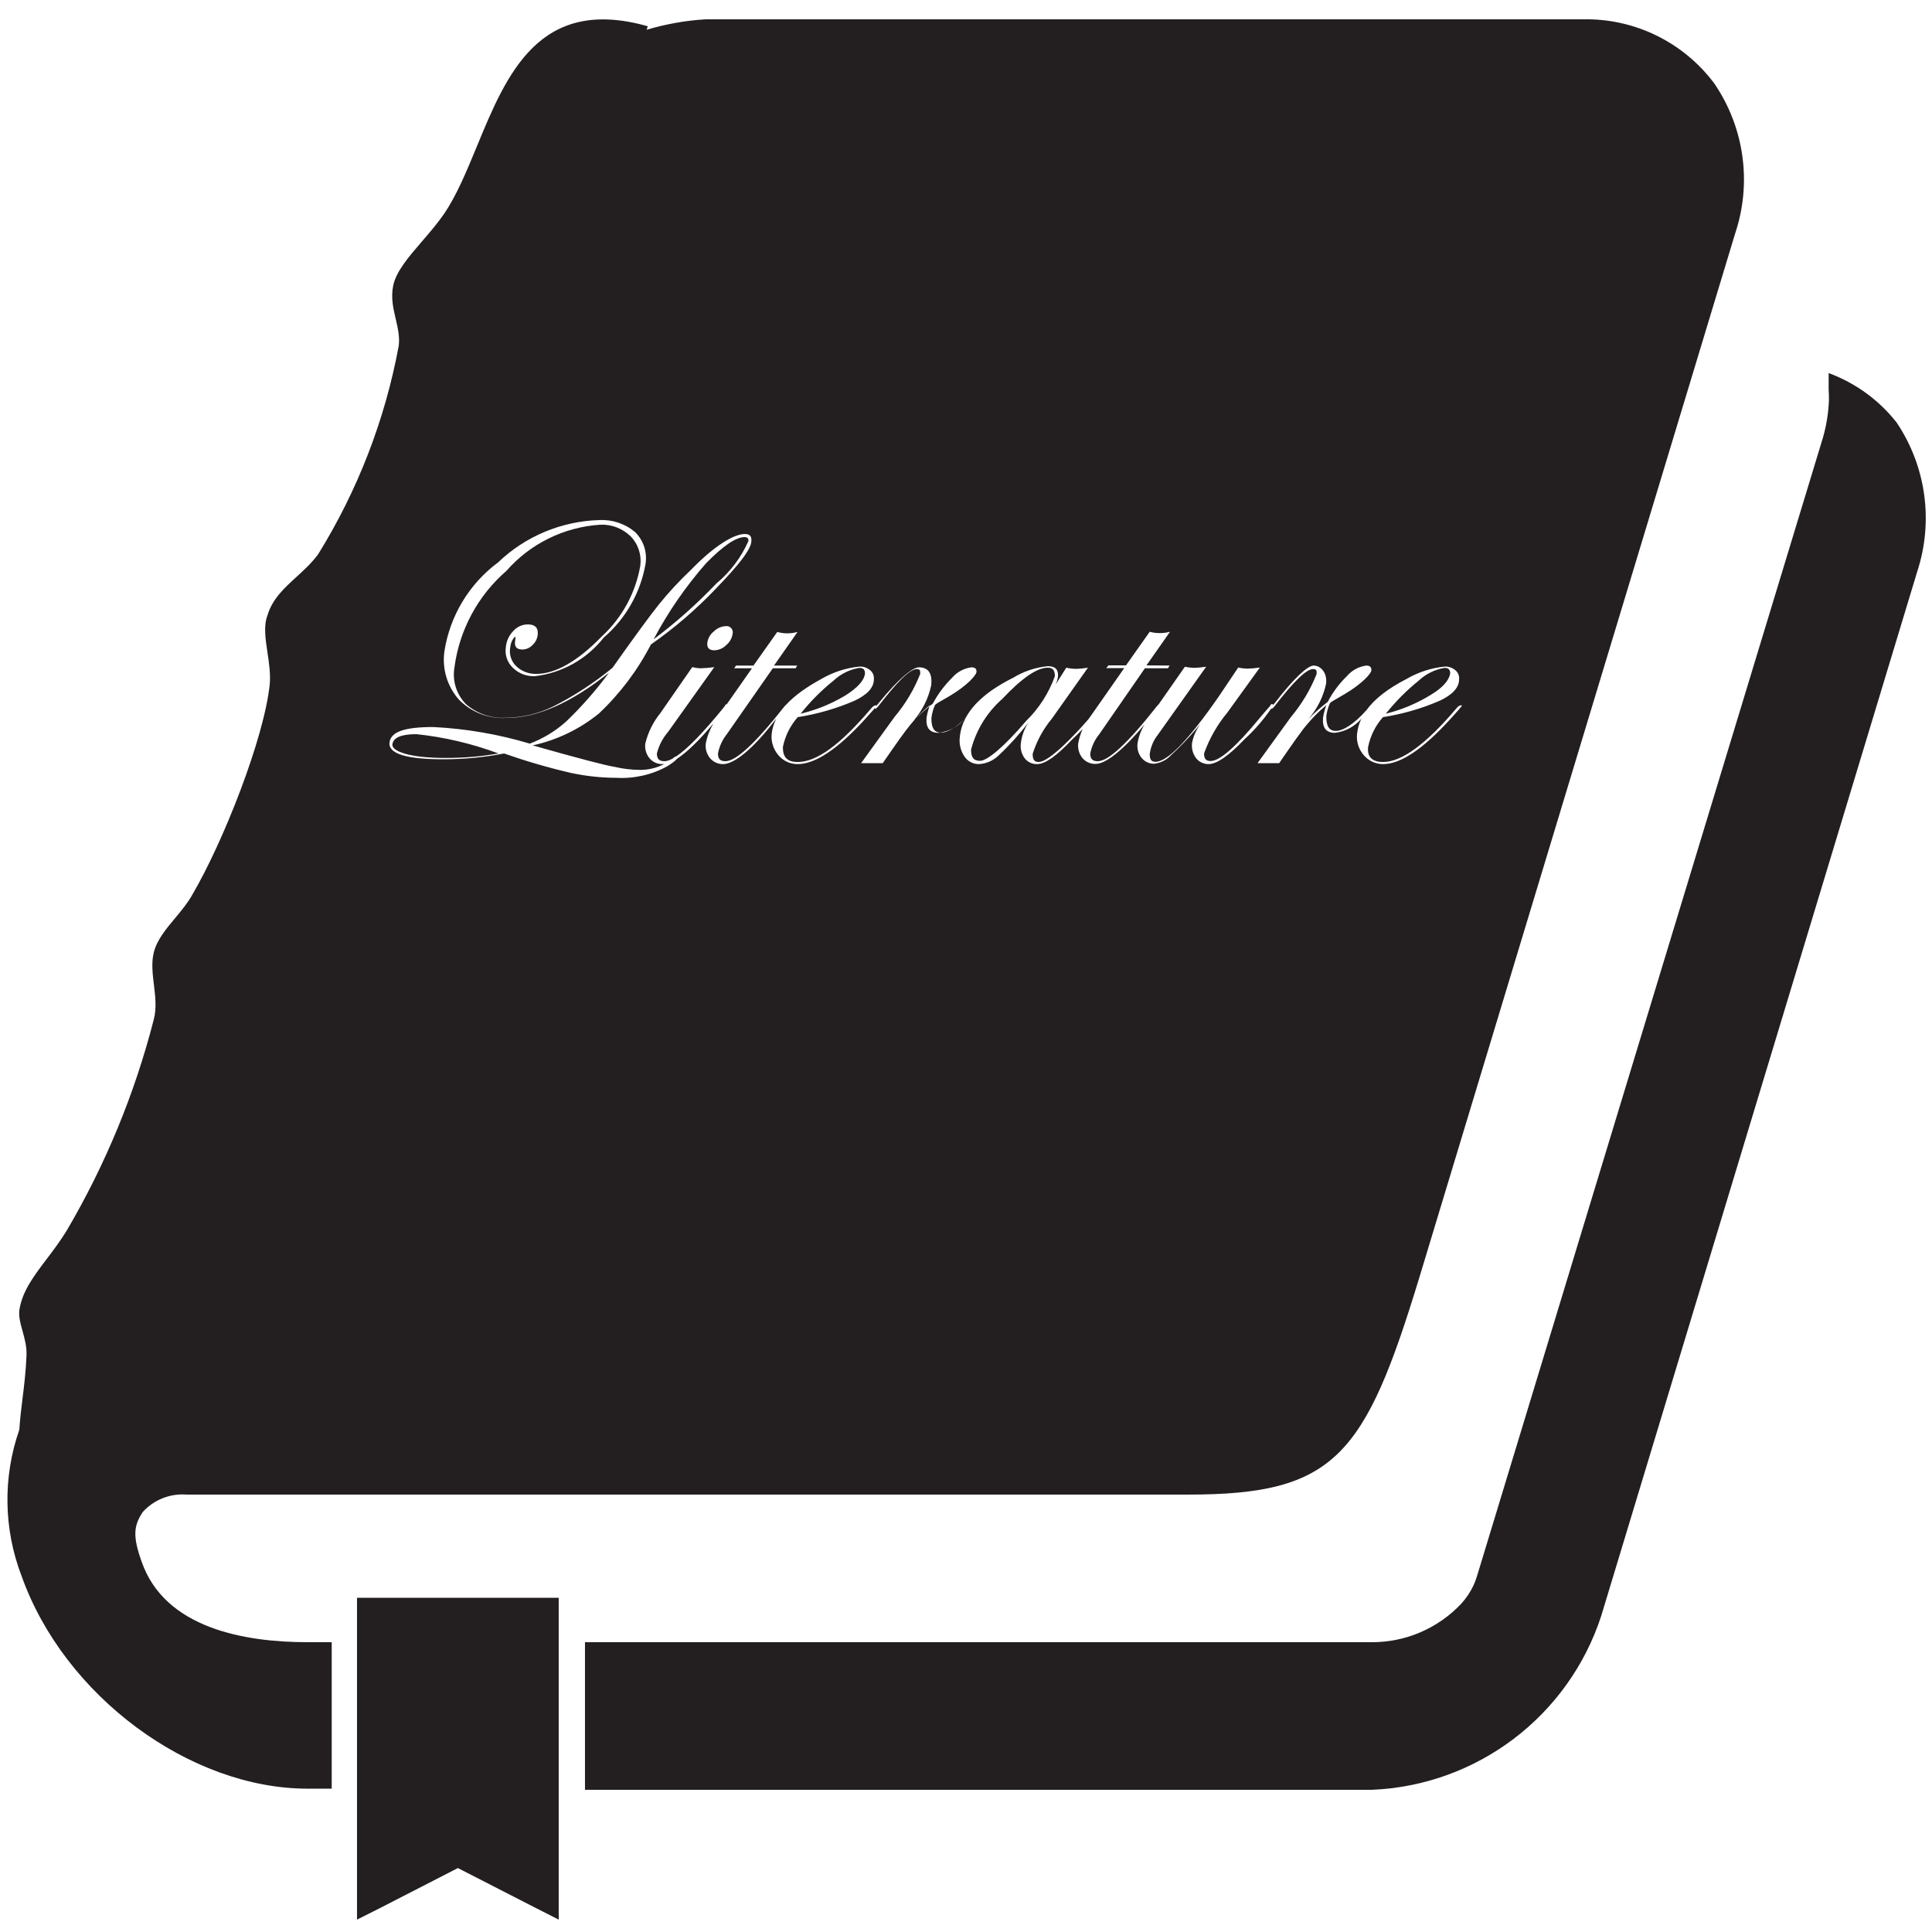 <svg width="42" height="42" viewBox="0 0 42 42" fill="none" xmlns="http://www.w3.org/2000/svg">
<path d="M9.055 15.96C9.664 16.025 10.263 16.166 10.836 16.38C10.454 16.447 10.066 16.479 9.677 16.477C8.896 16.477 8.514 16.33 8.53 16.183C8.547 16.036 8.719 15.96 9.055 15.96Z" fill="#231F20"/>
<path d="M16.187 11.676C16.246 11.676 16.271 11.701 16.271 11.76C16.113 12.118 15.875 12.434 15.574 12.684C15.153 13.126 14.697 13.532 14.209 13.898C14.523 13.305 14.905 12.751 15.347 12.247C15.721 11.865 15.998 11.676 16.187 11.676Z" fill="#231F20"/>
<path d="M18.682 14.519C18.77 14.519 18.804 14.561 18.804 14.641C18.787 14.792 18.644 14.952 18.375 15.12C18.074 15.301 17.747 15.434 17.405 15.515C17.616 15.25 17.855 15.009 18.119 14.797C18.275 14.65 18.471 14.554 18.682 14.519Z" fill="#231F20"/>
<path d="M22.777 14.515C22.89 14.515 22.932 14.574 22.932 14.7C22.8 15.068 22.586 15.401 22.306 15.674C21.815 16.25 21.454 16.54 21.307 16.54C21.16 16.54 21.11 16.46 21.11 16.296C21.221 15.87 21.456 15.487 21.786 15.196C22.214 14.742 22.542 14.515 22.777 14.515Z" fill="#231F20"/>
<path d="M31.404 14.519C31.492 14.519 31.526 14.561 31.526 14.641C31.5 14.792 31.366 14.952 31.08 15.12C30.785 15.299 30.463 15.432 30.127 15.515C30.338 15.25 30.577 15.009 30.841 14.797C30.997 14.65 31.193 14.554 31.404 14.519Z" fill="#231F20"/>
<path fill-rule="evenodd" clip-rule="evenodd" d="M3.079 33.949C3.583 35.398 5.313 35.7 6.691 35.7H7.211V38.884H6.686C4.129 38.884 1.399 36.872 0.47 34.264C0.077 33.242 0.059 32.114 0.42 31.08C0.433 30.865 0.46 30.646 0.488 30.417C0.524 30.128 0.561 29.823 0.575 29.488C0.588 29.288 0.537 29.106 0.49 28.936C0.443 28.767 0.399 28.61 0.424 28.459C0.491 28.064 0.732 27.744 1.009 27.378C1.153 27.188 1.306 26.986 1.449 26.754C2.292 25.32 2.93 23.775 3.343 22.163C3.407 21.919 3.377 21.663 3.346 21.411C3.317 21.169 3.288 20.93 3.343 20.706C3.41 20.435 3.606 20.2 3.805 19.961C3.943 19.796 4.082 19.629 4.183 19.446C4.859 18.291 5.737 16.061 5.863 14.885C5.885 14.654 5.849 14.413 5.814 14.182C5.77 13.886 5.728 13.605 5.813 13.381C5.92 13.022 6.173 12.79 6.44 12.546C6.603 12.397 6.771 12.244 6.913 12.054C7.776 10.663 8.371 9.123 8.669 7.514C8.692 7.319 8.648 7.13 8.603 6.936C8.549 6.707 8.495 6.471 8.547 6.212C8.609 5.903 8.882 5.586 9.175 5.246C9.337 5.058 9.505 4.863 9.647 4.658C9.925 4.254 10.142 3.727 10.367 3.182C11.013 1.614 11.72 -0.099 14.082 0.571L14.057 0.647C14.474 0.523 14.904 0.446 15.338 0.42H34.41C35.532 0.396 36.596 0.916 37.267 1.814C37.921 2.771 38.089 3.979 37.72 5.078L30.853 27.779C29.673 31.651 29.022 32.491 25.838 32.491H4.057C3.698 32.463 3.346 32.603 3.104 32.869C2.906 33.167 2.881 33.394 3.079 33.949ZM15.57 12.789C16.061 12.281 16.334 11.936 16.334 11.76C16.343 11.655 16.296 11.609 16.191 11.609C15.96 11.609 15.54 11.852 15.015 12.394C14.768 12.627 14.536 12.877 14.322 13.142C14.117 13.398 13.78 13.86 13.314 14.519C12.916 14.845 12.484 15.127 12.025 15.359C11.709 15.514 11.364 15.597 11.013 15.603C10.691 15.625 10.375 15.519 10.131 15.309C9.924 15.099 9.83 14.802 9.879 14.511C9.986 13.696 10.388 12.949 11.008 12.411C11.527 11.819 12.26 11.458 13.046 11.407C13.292 11.395 13.533 11.486 13.709 11.659C13.875 11.829 13.952 12.067 13.919 12.302C13.816 12.893 13.521 13.433 13.079 13.839C12.55 14.381 12.075 14.65 11.655 14.65C11.501 14.653 11.35 14.598 11.235 14.494C11.117 14.389 11.063 14.23 11.092 14.074C11.105 13.919 11.197 13.839 11.197 13.839C11.197 13.839 11.214 13.835 11.197 13.948C11.181 14.062 11.235 14.12 11.361 14.12C11.443 14.117 11.519 14.083 11.575 14.024C11.639 13.966 11.68 13.887 11.689 13.801C11.706 13.65 11.634 13.574 11.475 13.574C11.352 13.574 11.235 13.628 11.155 13.721C11.063 13.817 11.006 13.942 10.996 14.074C10.972 14.239 11.03 14.405 11.151 14.519C11.278 14.642 11.45 14.707 11.626 14.7C12.218 14.631 12.757 14.329 13.125 13.86C13.604 13.448 13.925 12.882 14.033 12.26C14.075 12.004 13.988 11.743 13.802 11.563C13.583 11.381 13.304 11.29 13.02 11.306C12.201 11.332 11.42 11.659 10.828 12.226C10.198 12.694 9.778 13.391 9.66 14.167C9.609 14.545 9.725 14.927 9.979 15.212C10.251 15.487 10.627 15.631 11.013 15.607C11.674 15.607 12.415 15.28 13.239 14.624C12.96 15.003 12.65 15.357 12.31 15.683C12.078 15.892 11.809 16.055 11.517 16.166C10.834 15.961 10.129 15.84 9.417 15.805C8.803 15.805 8.493 15.905 8.467 16.145C8.442 16.384 8.833 16.506 9.631 16.506C10.076 16.507 10.521 16.465 10.958 16.38C11.431 16.546 11.911 16.686 12.399 16.8C12.727 16.871 13.062 16.908 13.398 16.909C13.787 16.931 14.175 16.843 14.515 16.653C14.618 16.587 14.688 16.533 14.72 16.493C14.931 16.356 15.194 16.101 15.508 15.729C15.429 15.862 15.373 16.008 15.343 16.162C15.329 16.276 15.362 16.392 15.435 16.481C15.506 16.566 15.611 16.613 15.721 16.611C15.96 16.611 16.378 16.281 16.875 15.622C16.821 15.731 16.787 15.843 16.775 15.96C16.76 16.126 16.813 16.291 16.922 16.418C17.026 16.542 17.18 16.613 17.342 16.611C17.72 16.611 18.207 16.288 18.795 15.645L18.98 15.439L19.022 15.388V15.41C19.039 15.41 19.06 15.393 19.089 15.359C19.509 14.813 19.782 14.545 19.929 14.545C20.005 14.545 20.005 14.578 20.005 14.65C19.871 14.99 19.682 15.306 19.446 15.586L18.72 16.59H19.19C19.48 16.17 19.681 15.884 19.795 15.75C19.834 15.702 19.875 15.655 19.918 15.61C20.01 15.52 20.106 15.434 20.207 15.352C20.178 15.432 20.157 15.515 20.143 15.599C20.122 15.821 20.211 15.931 20.404 15.931C20.415 15.929 20.427 15.928 20.438 15.926C20.445 15.926 20.452 15.926 20.459 15.926C20.532 15.926 20.626 15.892 20.733 15.823C20.817 15.776 20.894 15.716 20.959 15.643C20.968 15.635 20.978 15.626 20.987 15.617C20.919 15.747 20.879 15.881 20.866 16.019C20.846 16.166 20.881 16.315 20.962 16.439C21.033 16.549 21.155 16.614 21.286 16.611C21.443 16.601 21.592 16.535 21.706 16.426C21.942 16.205 22.159 15.964 22.357 15.708C22.269 15.842 22.213 15.994 22.193 16.153C22.176 16.269 22.205 16.386 22.273 16.481C22.338 16.566 22.439 16.614 22.546 16.611C22.722 16.611 22.974 16.43 23.31 16.073C23.388 16.001 23.463 15.926 23.536 15.849C23.491 15.947 23.459 16.05 23.44 16.157C23.425 16.271 23.457 16.387 23.529 16.477C23.599 16.561 23.704 16.609 23.814 16.607C24.041 16.607 24.398 16.32 24.882 15.751C24.806 15.873 24.754 16.01 24.73 16.153C24.713 16.267 24.744 16.382 24.814 16.472C24.88 16.556 24.981 16.604 25.087 16.603C25.223 16.589 25.349 16.528 25.444 16.43C25.647 16.244 25.838 16.045 26.015 15.834L26.103 15.733C26.008 15.856 25.943 16 25.914 16.153C25.9 16.268 25.93 16.384 25.998 16.477C26.063 16.562 26.164 16.612 26.271 16.611C26.452 16.611 26.712 16.43 27.052 16.073C27.271 15.873 27.466 15.648 27.634 15.404C27.635 15.406 27.635 15.408 27.636 15.41C27.653 15.41 27.674 15.393 27.703 15.359C28.123 14.813 28.401 14.545 28.544 14.545C28.623 14.545 28.623 14.578 28.623 14.65C28.489 14.99 28.3 15.306 28.065 15.586L27.338 16.59H27.808C28.098 16.17 28.296 15.884 28.413 15.75C28.54 15.597 28.68 15.456 28.833 15.33C28.801 15.417 28.777 15.507 28.762 15.599C28.741 15.821 28.829 15.931 29.022 15.931C29.245 15.904 29.449 15.794 29.594 15.625C29.543 15.733 29.512 15.845 29.501 15.96C29.484 16.126 29.538 16.292 29.648 16.418C29.753 16.541 29.907 16.612 30.068 16.611C30.446 16.611 30.929 16.288 31.517 15.645L31.702 15.439L31.782 15.343C31.778 15.337 31.771 15.333 31.764 15.332C31.757 15.331 31.749 15.334 31.744 15.338C31.723 15.338 31.694 15.359 31.66 15.401C31.002 16.177 30.471 16.565 30.068 16.565C29.829 16.565 29.72 16.456 29.741 16.241C29.789 16 29.901 15.775 30.064 15.59C30.489 15.524 30.904 15.404 31.299 15.233C31.568 15.107 31.719 14.952 31.719 14.771C31.728 14.697 31.7 14.623 31.643 14.574C31.579 14.518 31.497 14.488 31.412 14.49C31.116 14.519 30.829 14.612 30.572 14.763C30.172 14.968 29.884 15.193 29.707 15.436C29.442 15.738 29.196 15.889 29.043 15.889C28.884 15.889 28.833 15.779 28.833 15.569C28.845 15.471 28.872 15.374 28.913 15.284L28.963 15.246L29.228 15.091C29.606 14.868 29.808 14.645 29.812 14.574C29.816 14.503 29.782 14.469 29.703 14.469C29.54 14.49 29.39 14.571 29.283 14.696C29.114 14.86 28.972 15.05 28.863 15.259C28.714 15.373 28.574 15.498 28.443 15.632C28.635 15.412 28.768 15.146 28.829 14.86C28.854 14.599 28.691 14.469 28.56 14.469C28.43 14.469 28.14 14.729 27.712 15.284L27.677 15.328C27.675 15.315 27.667 15.305 27.657 15.305C27.645 15.305 27.615 15.317 27.615 15.343L27.54 15.427L27.401 15.59C26.88 16.225 26.519 16.544 26.317 16.544C26.212 16.544 26.175 16.489 26.175 16.38C26.29 16.058 26.46 15.758 26.679 15.494L27.389 14.511C27.297 14.525 27.204 14.534 27.111 14.536C27.046 14.534 26.982 14.526 26.918 14.511L26.498 15.137C25.84 16.086 25.381 16.561 25.12 16.561C25.024 16.561 24.994 16.506 24.994 16.393C25.014 16.239 25.075 16.094 25.171 15.973L26.221 14.494C26.135 14.507 26.048 14.516 25.96 14.519C25.893 14.517 25.825 14.509 25.759 14.494L25.185 15.316C25.176 15.322 25.166 15.332 25.154 15.347C24.524 16.149 24.096 16.548 23.865 16.548C23.743 16.548 23.701 16.493 23.701 16.38C23.731 16.226 23.799 16.081 23.898 15.96L24.889 14.528H25.389L25.427 14.469L24.923 14.465L25.435 13.734C25.361 13.754 25.285 13.763 25.209 13.763C25.136 13.763 25.064 13.754 24.994 13.734L24.478 14.465H24.096L24.049 14.524H24.44L23.697 15.586C23.682 15.604 23.668 15.623 23.655 15.642C23.482 15.844 23.298 16.037 23.105 16.22C22.857 16.451 22.68 16.565 22.579 16.565C22.479 16.565 22.449 16.506 22.449 16.388C22.538 16.107 22.681 15.846 22.869 15.62L23.651 14.515C23.562 14.53 23.472 14.539 23.382 14.54C23.314 14.539 23.246 14.531 23.18 14.515L22.949 14.881C22.974 14.826 22.991 14.768 23 14.708C23.012 14.557 22.941 14.482 22.781 14.482C22.513 14.507 22.255 14.594 22.025 14.734C21.501 14.995 21.161 15.289 20.991 15.61L20.983 15.616L20.971 15.63L20.959 15.643C20.88 15.718 20.804 15.778 20.733 15.823C20.642 15.874 20.543 15.909 20.438 15.926C20.295 15.917 20.248 15.808 20.248 15.607C20.26 15.508 20.287 15.412 20.328 15.322L20.379 15.284L20.648 15.128C21.021 14.906 21.219 14.683 21.227 14.612C21.235 14.54 21.198 14.507 21.118 14.507C20.955 14.528 20.805 14.609 20.698 14.734C20.531 14.899 20.389 15.089 20.278 15.296C20.254 15.315 20.23 15.334 20.207 15.352L20.215 15.33C20.11 15.417 20.011 15.51 19.918 15.61C19.898 15.63 19.878 15.65 19.858 15.67C20.05 15.449 20.183 15.184 20.244 14.897C20.27 14.637 20.181 14.507 19.976 14.507C19.837 14.507 19.522 14.767 19.102 15.284L19.057 15.339C19.053 15.335 19.047 15.332 19.042 15.332C19.035 15.331 19.027 15.334 19.022 15.338C19.001 15.338 18.972 15.359 18.938 15.401C18.279 16.178 17.762 16.565 17.342 16.565C17.107 16.565 17.019 16.456 17.019 16.241C17.067 16 17.179 15.775 17.342 15.59C17.767 15.524 18.182 15.404 18.577 15.233C18.846 15.107 18.997 14.952 18.997 14.771C19.006 14.697 18.978 14.623 18.921 14.574C18.857 14.518 18.775 14.488 18.69 14.49C18.394 14.519 18.107 14.612 17.85 14.763C17.527 14.939 17.272 15.123 17.091 15.318C17.083 15.324 17.073 15.334 17.061 15.347C16.431 16.149 16.002 16.548 15.771 16.548C15.65 16.548 15.608 16.493 15.608 16.38C15.637 16.227 15.704 16.082 15.801 15.96L16.8 14.528H17.296L17.33 14.469H16.826L17.338 13.738C17.264 13.758 17.188 13.768 17.111 13.768C17.039 13.768 16.967 13.758 16.897 13.738L16.38 14.469H16.002L15.96 14.528H16.347L15.8 15.309C15.787 15.309 15.759 15.322 15.759 15.347C15.296 15.921 14.938 16.289 14.689 16.451H14.671C14.656 16.465 14.64 16.478 14.625 16.49C14.554 16.529 14.494 16.548 14.444 16.548C14.327 16.548 14.28 16.493 14.28 16.38C14.324 16.206 14.407 16.045 14.524 15.91L15.528 14.503C15.43 14.517 15.332 14.525 15.234 14.528C15.171 14.526 15.11 14.517 15.049 14.503L14.356 15.502C14.198 15.696 14.086 15.923 14.028 16.166C14.014 16.278 14.046 16.392 14.117 16.481C14.188 16.567 14.295 16.615 14.406 16.611C14.418 16.611 14.43 16.61 14.442 16.609C14.283 16.692 14.105 16.736 13.923 16.737C13.732 16.736 13.542 16.714 13.356 16.67C13.16 16.639 12.568 16.484 11.58 16.204C12.108 16.089 12.601 15.851 13.02 15.511C13.479 15.078 13.861 14.571 14.15 14.011C14.663 13.653 15.139 13.243 15.57 12.789ZM15.788 14.024C15.864 13.961 15.913 13.873 15.927 13.776C15.937 13.732 15.925 13.687 15.895 13.654C15.864 13.621 15.82 13.605 15.776 13.612C15.677 13.617 15.584 13.659 15.515 13.73C15.44 13.789 15.391 13.875 15.377 13.969C15.364 14.083 15.414 14.137 15.532 14.137C15.629 14.133 15.72 14.093 15.788 14.024Z" fill="#231F20"/>
<path d="M39.753 8.11C40.336 8.325 40.847 8.697 41.231 9.185C41.871 10.137 42.036 11.33 41.681 12.419L34.809 35.129C34.099 37.307 32.109 38.815 29.82 38.909H12.717V35.7H29.82C30.558 35.703 31.264 35.398 31.769 34.86C31.877 34.741 31.966 34.606 32.035 34.461C32.062 34.401 32.085 34.339 32.105 34.276L39.627 9.521C39.705 9.252 39.749 8.975 39.76 8.696C39.76 8.621 39.758 8.546 39.753 8.471V8.11Z" fill="#231F20"/>
<path d="M7.761 41.731V34.734H12.146V41.731L11.634 41.471L9.954 40.61L8.27 41.475L7.761 41.731Z" fill="#231F20"/>
</svg>
